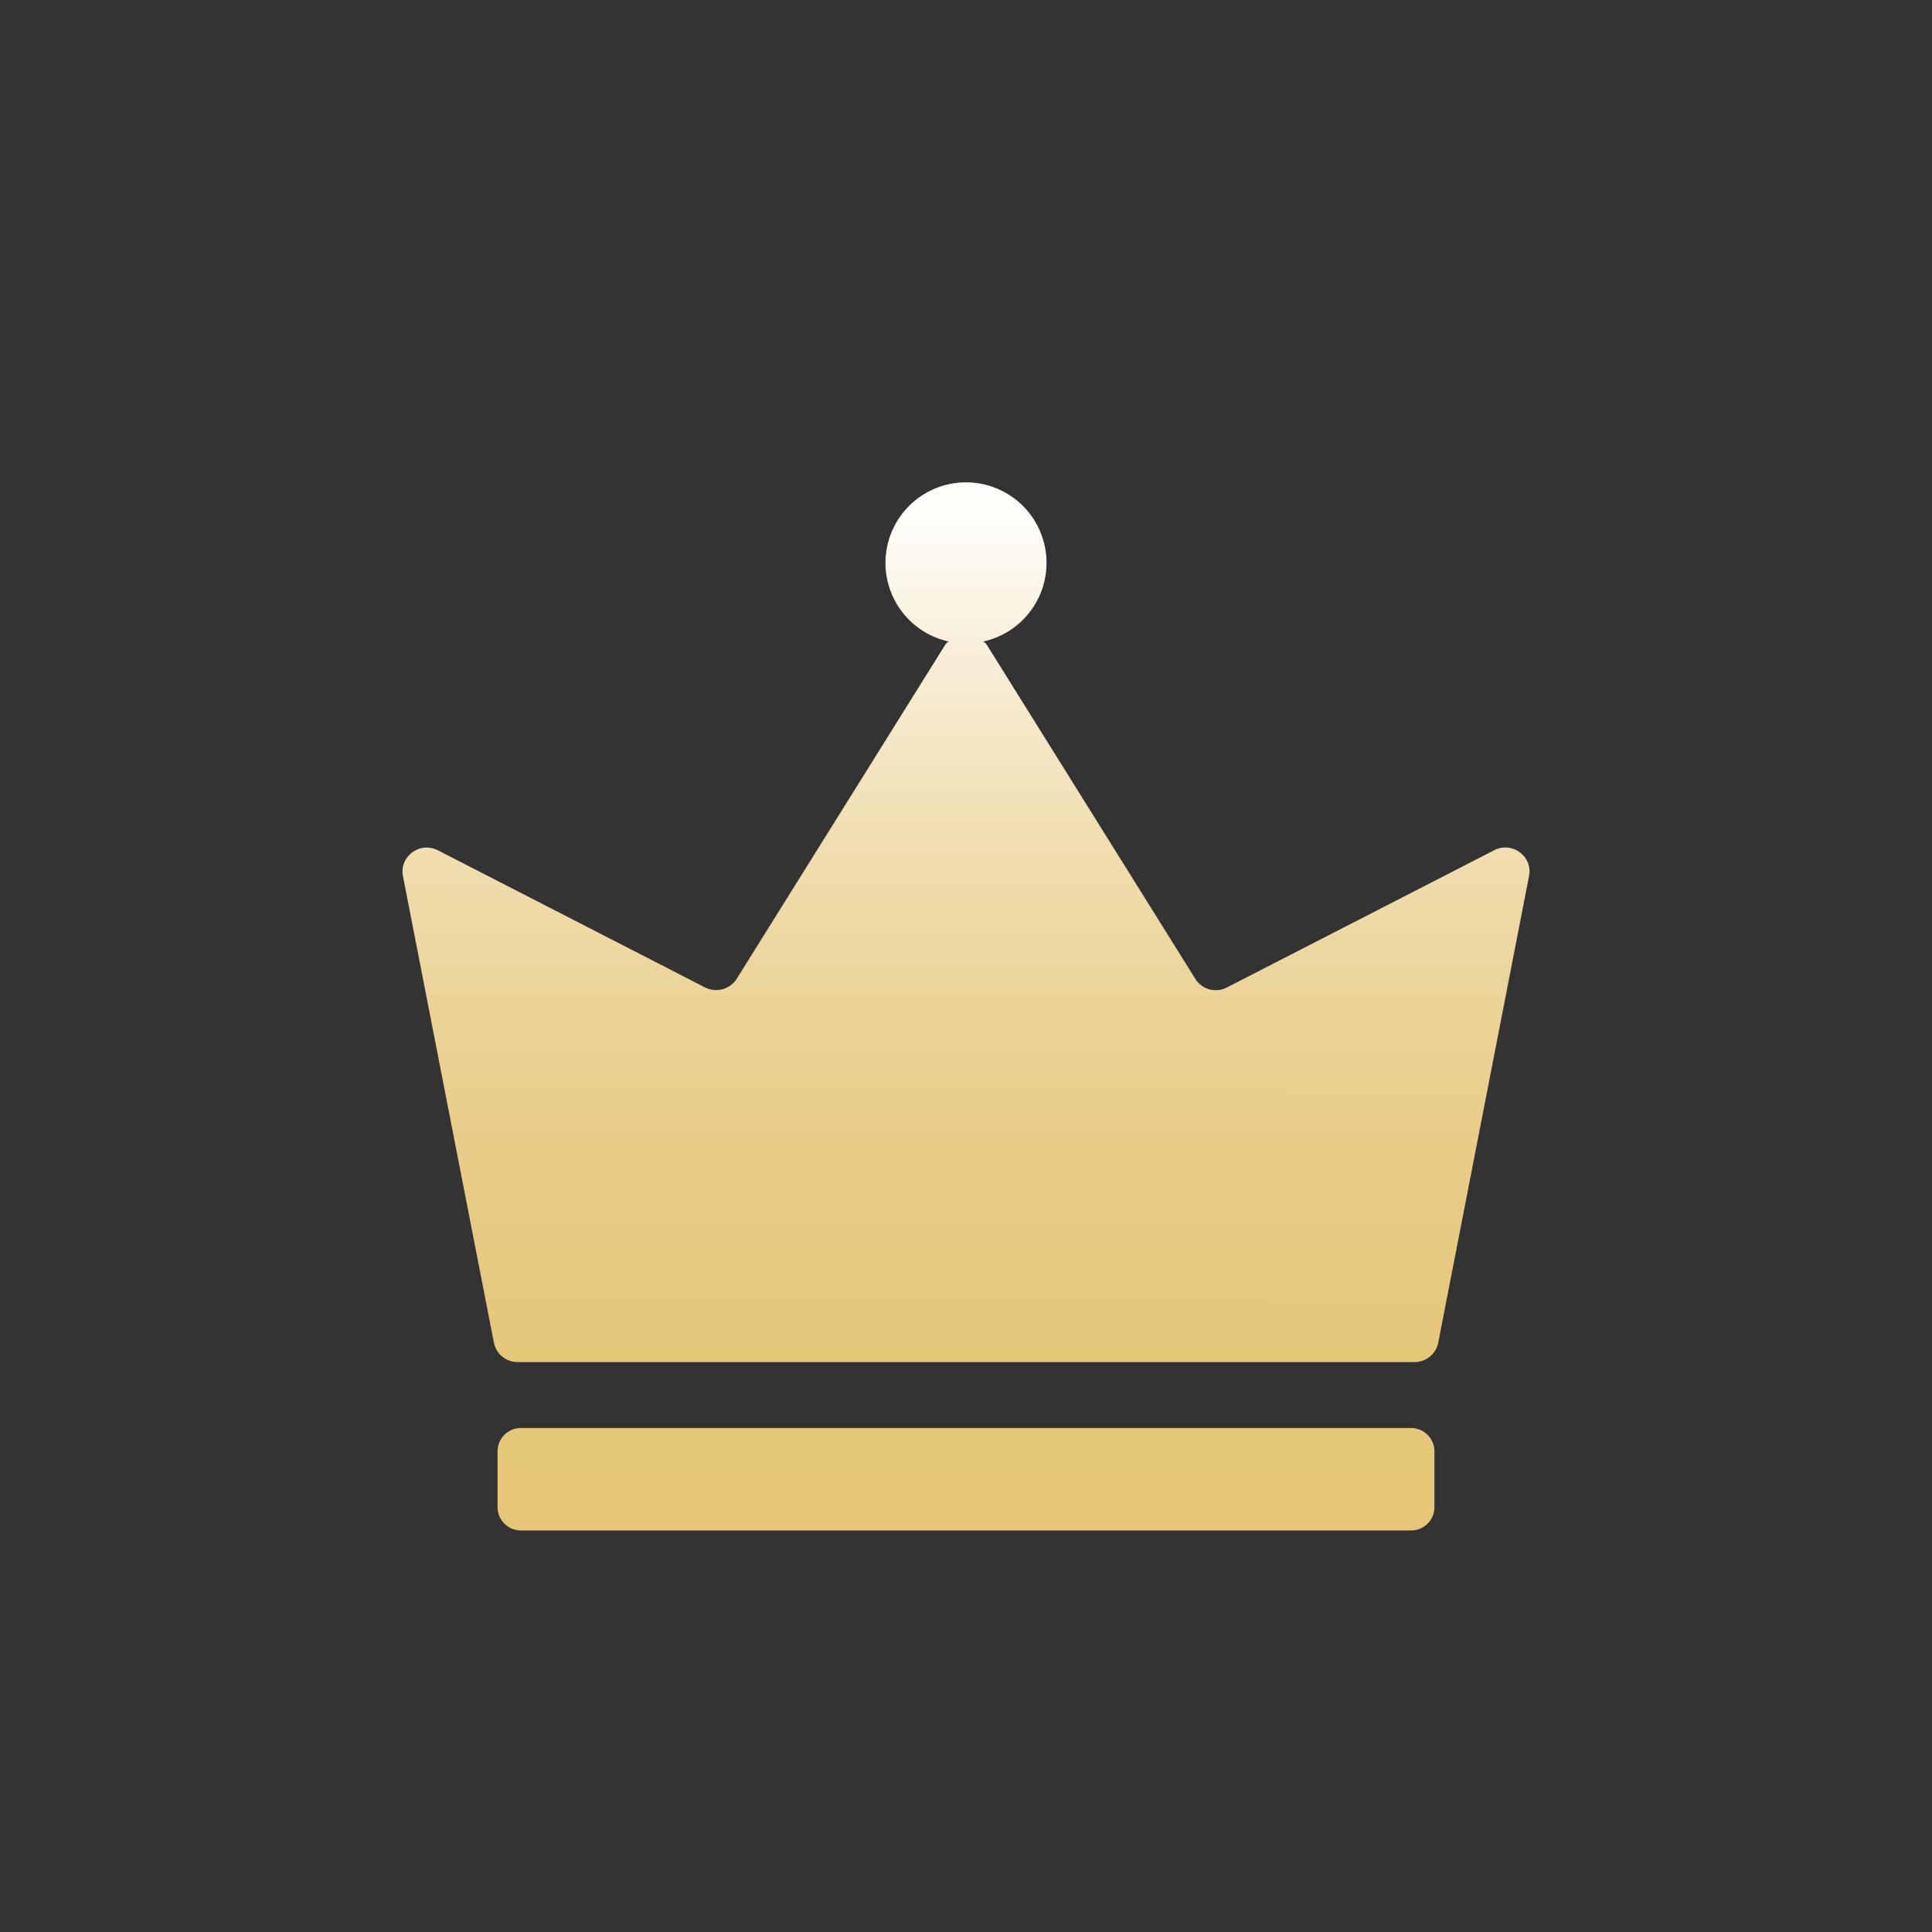 <svg viewBox="0 0 1024 1024" xmlns="http://www.w3.org/2000/svg">
    <rect x="0" y="0" width="1024" height="1024" fill="#333333" stroke="none"/>
    <defs>
        <linearGradient id="linear_6" x1="512.36" y1="275.63" x2="511.36" y2="800.05"
            gradientUnits="userSpaceOnUse">
            <stop offset="0" stop-color="#fffdf9" />
            <stop offset="0.14" stop-color="#f8eed7" />
            <stop offset="0.3" stop-color="#f1e0b5" />
            <stop offset="0.47" stop-color="#ecd59a" />
            <stop offset="0.64" stop-color="#e8cc87" />
            <stop offset="0.81" stop-color="#e6c87c" />
            <stop offset="1" stop-color="#e5c678" />
        </linearGradient>
    </defs>
    <path fill="url(#linear_6)"
        d="M747.85,756.88H276.15a12.37,12.37,0,0,0-12.44,12.33v29.65a12.37,12.37,0,0,0,12.44,12.32h471.7a12.36,12.36,0,0,0,12.43-12.32V769.21A12.36,12.36,0,0,0,747.85,756.88Zm44.07-306.21-141.63,72.7a12.79,12.79,0,0,1-16.79-4.62L522.88,341.54c-.46-.7-1.16-1-1.63-1.54a42.68,42.68,0,1,0-18.5,0c-.55.54-1.24.84-1.63,1.54L390.5,518.75a13,13,0,0,1-16.79,4.62l-141.63-72.7c-9.49-4.85-20.53,3.23-18.5,13.71L261.77,711.6a12.79,12.79,0,0,0,12.59,10.32H749.71a12.8,12.8,0,0,0,12.6-10.32l48.11-247.3C812.44,453.9,801.48,445.74,791.92,450.67Z" />
</svg>